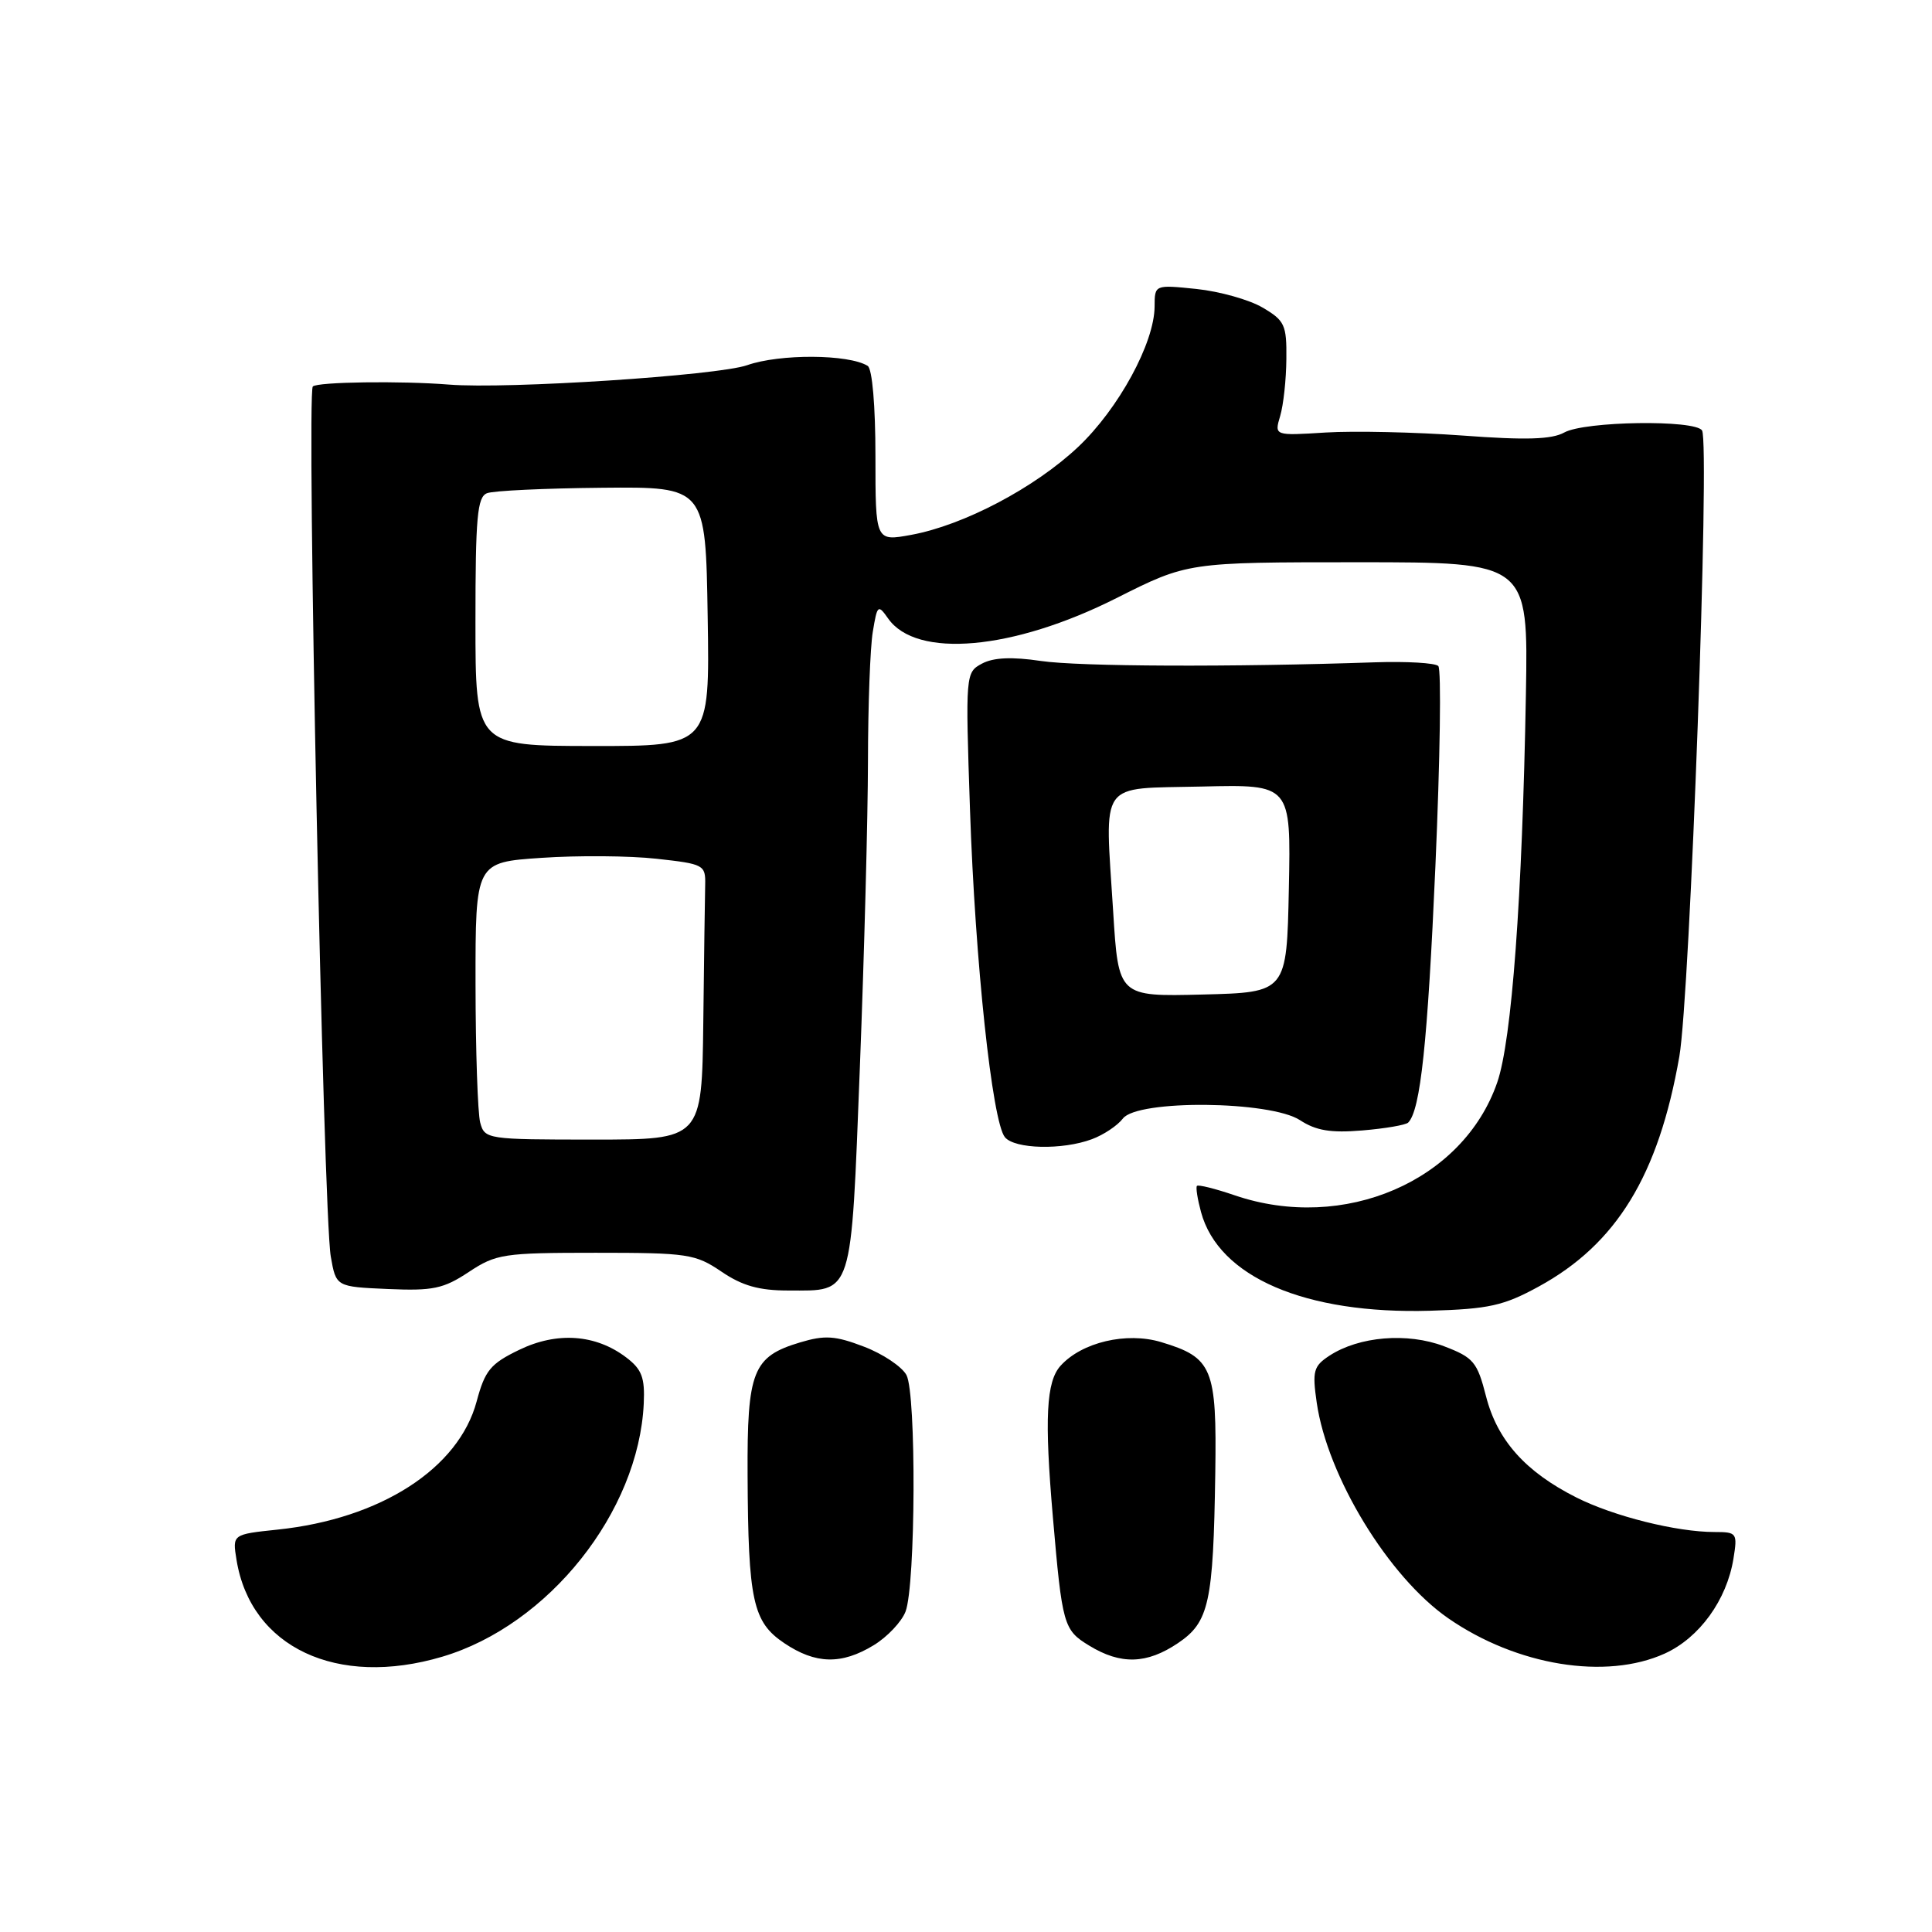 <?xml version="1.0" encoding="UTF-8" standalone="no"?>
<!DOCTYPE svg PUBLIC "-//W3C//DTD SVG 1.1//EN" "http://www.w3.org/Graphics/SVG/1.1/DTD/svg11.dtd" >
<svg xmlns="http://www.w3.org/2000/svg" xmlns:xlink="http://www.w3.org/1999/xlink" version="1.1" viewBox="0 0 256 256">
 <g >
 <path fill="currentColor"
d=" M 58.61 219.52 C 72.69 215.34 84.63 200.34 85.30 185.98 C 85.46 182.54 85.05 181.44 82.98 179.87 C 78.93 176.79 73.80 176.43 68.78 178.87 C 64.99 180.70 64.26 181.59 63.16 185.69 C 60.78 194.59 50.44 201.25 36.79 202.68 C 30.79 203.31 30.79 203.31 31.34 206.69 C 33.22 218.29 44.66 223.67 58.61 219.52 Z  M 220.60 219.10 C 225.18 217.01 228.80 212.02 229.69 206.54 C 230.24 203.13 230.15 203.00 227.18 203.00 C 222.16 203.00 213.83 200.92 208.87 198.42 C 202.14 195.03 198.40 190.85 196.91 185.03 C 195.74 180.46 195.26 179.88 191.33 178.38 C 186.49 176.54 180.08 177.07 176.15 179.64 C 174.05 181.02 173.87 181.67 174.47 185.84 C 175.89 195.66 183.99 208.95 191.90 214.43 C 200.97 220.71 212.80 222.64 220.60 219.10 Z  M 115.77 218.00 C 117.58 216.90 119.47 214.89 119.99 213.54 C 121.33 210.00 121.43 184.67 120.11 182.20 C 119.51 181.09 116.98 179.39 114.48 178.44 C 110.67 176.98 109.30 176.89 106.00 177.88 C 99.74 179.76 98.99 181.66 99.06 195.47 C 99.14 212.10 99.75 214.92 103.91 217.72 C 108.07 220.52 111.50 220.60 115.77 218.00 Z  M 156.09 217.72 C 160.21 214.94 160.77 212.40 161.03 195.20 C 161.24 181.25 160.67 179.88 153.84 177.83 C 149.26 176.46 143.35 177.85 140.53 180.97 C 138.63 183.07 138.38 187.91 139.51 201.00 C 140.75 215.36 140.92 215.98 144.32 218.05 C 148.51 220.61 151.95 220.51 156.09 217.72 Z  M 203.86 170.49 C 214.20 164.85 219.76 155.76 222.52 140.00 C 223.94 131.90 226.59 58.77 225.53 57.04 C 224.63 55.59 209.99 55.80 207.27 57.31 C 205.61 58.23 202.19 58.34 193.77 57.71 C 187.57 57.26 179.43 57.08 175.67 57.31 C 168.85 57.74 168.85 57.74 169.63 55.12 C 170.06 53.68 170.43 50.28 170.45 47.56 C 170.50 43.05 170.23 42.47 167.29 40.75 C 165.53 39.71 161.59 38.61 158.54 38.29 C 153.00 37.72 153.00 37.72 152.99 40.61 C 152.97 45.44 148.21 54.18 142.84 59.24 C 137.09 64.65 127.70 69.59 120.75 70.87 C 116.00 71.74 116.00 71.74 116.00 60.43 C 116.00 53.78 115.58 48.86 114.97 48.48 C 112.45 46.92 103.32 46.87 99.00 48.39 C 95.08 49.76 67.21 51.58 59.50 50.96 C 53.14 50.45 42.06 50.60 41.45 51.21 C 40.59 52.08 42.83 160.82 43.83 166.50 C 44.53 170.50 44.53 170.50 51.39 170.80 C 57.36 171.06 58.76 170.77 62.11 168.55 C 65.74 166.15 66.70 166.00 78.93 166.00 C 91.13 166.00 92.13 166.15 95.60 168.50 C 98.35 170.37 100.58 171.00 104.45 171.00 C 113.10 171.00 112.74 172.14 113.94 141.34 C 114.52 126.40 115.00 108.18 115.01 100.84 C 115.02 93.50 115.30 85.80 115.65 83.72 C 116.24 80.14 116.34 80.05 117.68 81.95 C 121.42 87.30 134.22 86.16 147.92 79.26 C 157.38 74.50 157.38 74.50 179.94 74.50 C 202.50 74.50 202.50 74.50 202.19 92.00 C 201.71 118.99 200.32 137.86 198.39 143.43 C 193.87 156.51 178.06 163.31 163.62 158.39 C 161.02 157.50 158.76 156.94 158.60 157.14 C 158.43 157.34 158.68 158.90 159.14 160.60 C 161.47 169.22 172.95 174.16 189.50 173.68 C 197.27 173.45 199.23 173.02 203.86 170.49 Z  M 144.68 150.95 C 146.23 150.38 148.08 149.14 148.79 148.21 C 150.71 145.68 168.32 145.85 172.26 148.43 C 174.37 149.81 176.33 150.14 180.51 149.79 C 183.53 149.54 186.26 149.07 186.59 148.75 C 188.22 147.12 189.17 138.19 190.20 114.75 C 190.82 100.59 191.00 88.66 190.58 88.25 C 190.17 87.84 186.39 87.62 182.17 87.76 C 163.16 88.41 143.03 88.33 137.91 87.58 C 134.08 87.01 131.64 87.12 130.12 87.93 C 127.94 89.10 127.92 89.28 128.53 107.31 C 129.21 127.42 131.47 148.66 133.16 150.69 C 134.46 152.26 140.77 152.41 144.68 150.95 Z  M 63.63 148.75 C 63.30 147.51 63.02 139.25 63.01 130.38 C 63.00 114.26 63.00 114.26 71.75 113.67 C 76.56 113.34 83.42 113.39 87.00 113.79 C 93.27 114.48 93.50 114.60 93.44 117.25 C 93.40 118.76 93.29 126.97 93.19 135.50 C 93.00 151.00 93.00 151.00 78.62 151.00 C 64.55 151.00 64.22 150.95 63.63 148.75 Z  M 63.00 82.39 C 63.00 68.51 63.24 65.84 64.54 65.35 C 65.38 65.02 72.24 64.70 79.79 64.63 C 93.50 64.50 93.50 64.50 93.77 81.68 C 94.05 98.87 94.05 98.87 78.52 98.85 C 63.00 98.84 63.00 98.84 63.00 82.39 Z  M 147.50 120.78 C 146.40 103.13 145.39 104.55 159.28 104.22 C 171.06 103.94 171.06 103.94 170.78 117.72 C 170.50 131.50 170.50 131.50 159.35 131.78 C 148.20 132.06 148.20 132.06 147.50 120.78 Z "/>
</g>
</svg>